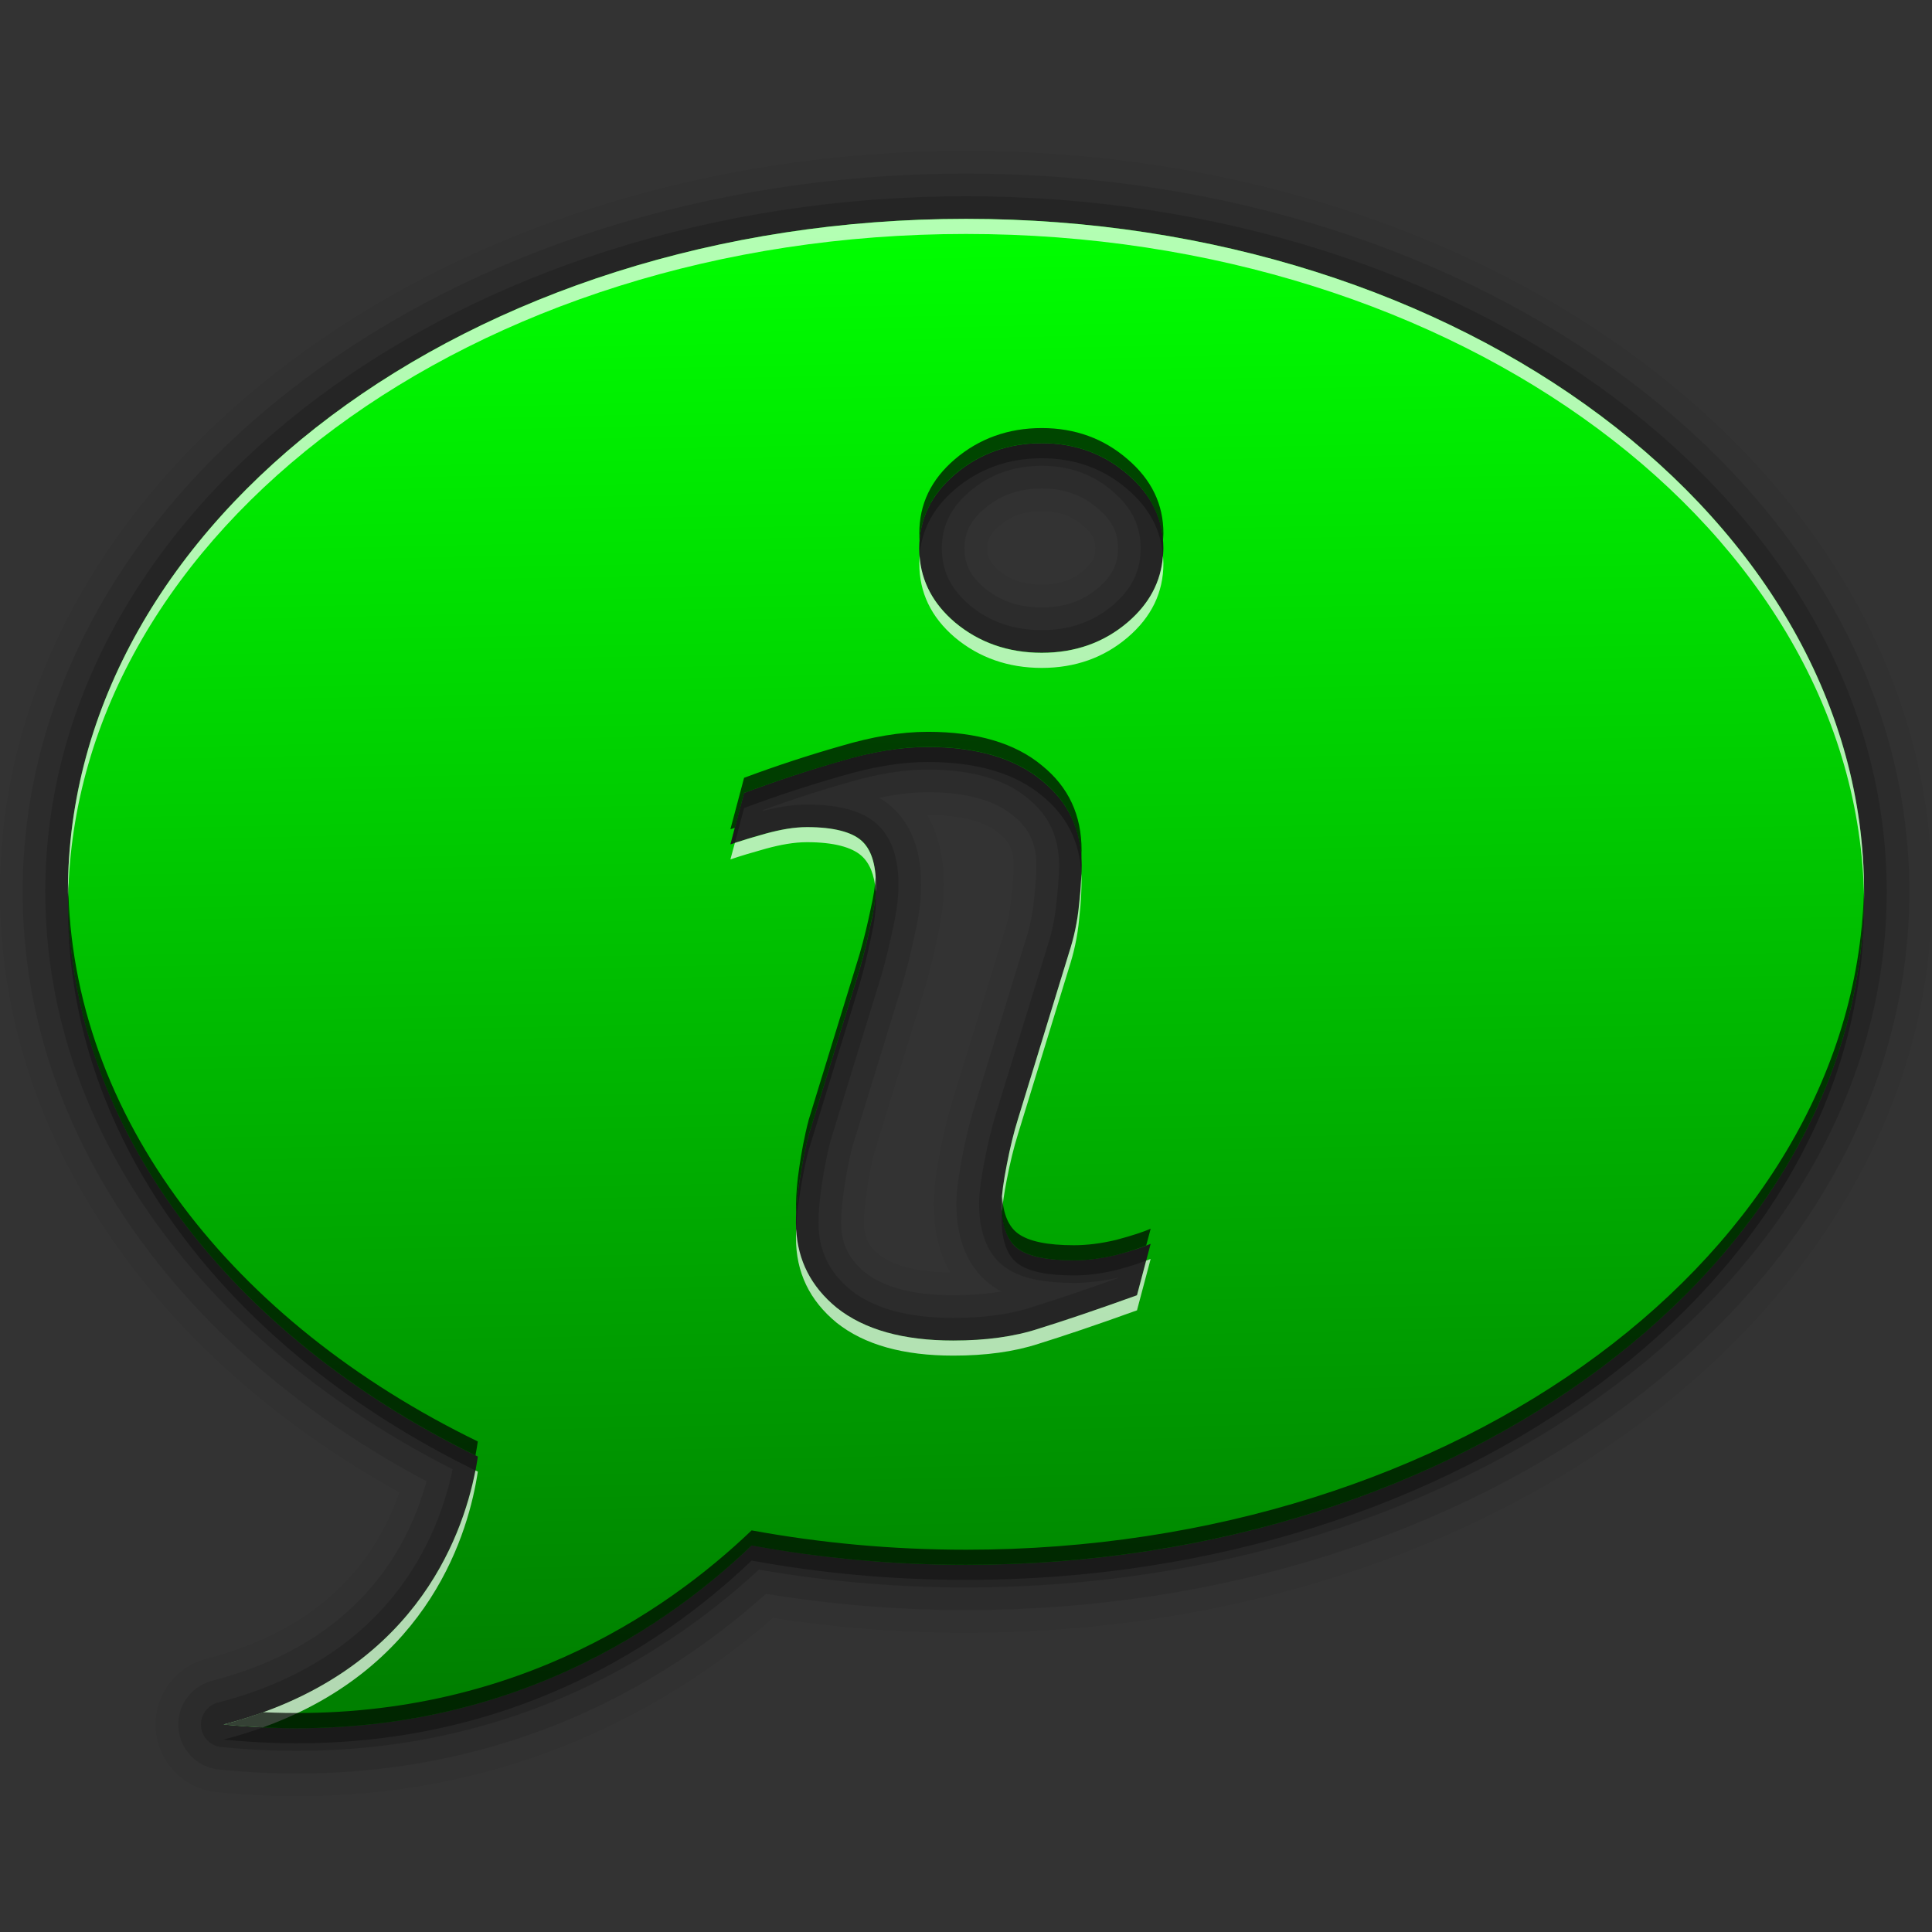 <?xml version="1.0" encoding="UTF-8" standalone="no"?>
<!-- Created with Inkscape (http://www.inkscape.org/) -->

<svg
   xmlns:dc="http://purl.org/dc/elements/1.1/"
   xmlns:cc="http://creativecommons.org/ns#"
   xmlns:rdf="http://www.w3.org/1999/02/22-rdf-syntax-ns#"
   xmlns:svg="http://www.w3.org/2000/svg"
   xmlns="http://www.w3.org/2000/svg"
   xmlns:xlink="http://www.w3.org/1999/xlink"
   xmlns:sodipodi="http://sodipodi.sourceforge.net/DTD/sodipodi-0.dtd"
   xmlns:inkscape="http://www.inkscape.org/namespaces/inkscape"
   width="256"
   height="256"
   id="svg6138"
   version="1.1"
   inkscape:version="0.48.2 r9819"
   sodipodi:docname="stock_dialog-info.svg">
  <rect width="100%" height="100%" fill="#333333" stroke="none"/>
  <defs
     id="defs6140">
    <linearGradient
       inkscape:collect="always"
       xlink:href="#linearGradient3731"
       id="linearGradient6073"
       gradientUnits="userSpaceOnUse"
       gradientTransform="matrix(3.154,0,0,2.899,-23.409,-4.238)"
       x1="48.082"
       y1="75.562"
       x2="46.655"
       y2="16.973" />
    <linearGradient
       id="linearGradient3731">
      <stop
         id="stop3733"
         style="stop-color:#008000;stop-opacity:1;"
         offset="0" />
      <stop
         id="stop3735"
         style="stop-color:#00ff00;stop-opacity:1;"
         offset="1" />
    </linearGradient>
    <linearGradient
       inkscape:collect="always"
       xlink:href="#linearGradient3731"
       id="linearGradient29182"
       gradientUnits="userSpaceOnUse"
       gradientTransform="matrix(3.606,0,0,3.303,-30.185,755.995)"
       x1="48.082"
       y1="75.562"
       x2="46.655"
       y2="16.973" />
    <linearGradient
       inkscape:collect="always"
       xlink:href="#linearGradient3731"
       id="linearGradient29700"
       gradientUnits="userSpaceOnUse"
       gradientTransform="matrix(3.606,0,0,3.303,-30.185,757.995)"
       x1="48.082"
       y1="75.562"
       x2="46.655"
       y2="16.973" />
    <linearGradient
       inkscape:collect="always"
       xlink:href="#linearGradient3731"
       id="linearGradient29702"
       gradientUnits="userSpaceOnUse"
       gradientTransform="matrix(3.606,0,0,3.303,-30.185,-40.367)"
       x1="48.082"
       y1="75.562"
       x2="46.655"
       y2="16.973" />
    <linearGradient
       inkscape:collect="always"
       xlink:href="#linearGradient3731"
       id="linearGradient29709"
       gradientUnits="userSpaceOnUse"
       gradientTransform="matrix(3.606,0,0,3.303,-30.185,753.995)"
       x1="48.082"
       y1="75.562"
       x2="46.655"
       y2="16.973" />
    <linearGradient
       inkscape:collect="always"
       xlink:href="#linearGradient3731"
       id="linearGradient29711"
       gradientUnits="userSpaceOnUse"
       gradientTransform="matrix(3.606,0,0,3.303,-30.185,-40.367)"
       x1="48.082"
       y1="75.562"
       x2="46.655"
       y2="16.973" />
    <linearGradient
       inkscape:collect="always"
       xlink:href="#linearGradient3731"
       id="linearGradient29731"
       gradientUnits="userSpaceOnUse"
       gradientTransform="matrix(3.606,0,0,3.303,-30.185,755.995)"
       x1="48.082"
       y1="75.562"
       x2="46.655"
       y2="16.973" />
  </defs>
  <sodipodi:namedview
     id="base"
     pagecolor="#ffffff"
     bordercolor="#666666"
     borderopacity="1.0"
     inkscape:pageopacity="0.0"
     inkscape:pageshadow="2"
     inkscape:zoom="1.6328125"
     inkscape:cx="128"
     inkscape:cy="128"
     inkscape:document-units="px"
     inkscape:current-layer="layer1"
     showgrid="false"
     inkscape:window-width="1024"
     inkscape:window-height="576"
     inkscape:window-x="0"
     inkscape:window-y="24"
     inkscape:window-maximized="1"
     fit-margin-top="0"
     fit-margin-left="0"
     fit-margin-right="0"
     fit-margin-bottom="0" />
  <g
     inkscape:label="Layer 1"
     inkscape:groupmode="layer"
     id="layer1"
     transform="translate(-14.906,-765.122)">
    <g
       id="g29722"
       transform="translate(0,-18.02)">
      <path
         style="opacity:0.05;fill:none;stroke:#000000;stroke-width:18;stroke-linejoin:round;stroke-miterlimit:4;stroke-opacity:1;stroke-dasharray:none;display:inline"
         id="path29720"
         inkscape:connector-curvature="0"
         d="m 142.906,812.142 c -65.722,0 -119,39.925 -119,89.175 0,31.371 21.635,58.933 54.316,74.829 -1.243,8.286 -6.902,28.569 -33.694,35.505 34.701,3.454 57.746,-12.043 69.98,-23.739 9.1,1.67 18.611,2.58 28.398,2.58 65.722,0 119,-39.925 119,-89.175 0,-49.25 -53.278,-89.175 -119,-89.175 z m 10.029,29.725 c 4.451,9e-5 8.249,1.411 11.382,4.128 3.187,2.718 4.733,5.98 4.733,9.805 -5e-5,3.825 -1.546,7.088 -4.733,9.805 -3.132,2.667 -6.931,4.025 -11.382,4.025 -4.451,1.1e-4 -8.307,-1.358 -11.494,-4.025 -3.187,-2.718 -4.733,-5.98 -4.733,-9.805 -3e-5,-3.825 1.546,-7.087 4.733,-9.805 3.187,-2.718 7.043,-4.128 11.494,-4.128 z M 137.835,882.12 c 6.539,6e-5 11.584,1.519 15.1,4.438 3.572,2.869 5.296,6.62 5.296,11.25 -7e-5,0.956 -0.063,2.642 -0.338,5.057 -0.22,2.416 -0.693,4.592 -1.352,6.606 l -6.761,21.984 c -0.55,1.762 -1.025,3.722 -1.465,5.986 -0.44,2.265 -0.676,4.003 -0.676,5.161 -3e-5,2.919 0.712,4.929 2.141,5.986 1.429,1.057 3.921,1.548 7.438,1.548 1.648,0 3.546,-0.219 5.634,-0.722 2.088,-0.554 3.573,-1.042 4.508,-1.445 l -1.803,6.812 c -5.44,1.963 -9.83,3.432 -13.072,4.438 -3.242,1.057 -6.983,1.548 -11.269,1.548 -6.594,0 -11.757,-1.416 -15.438,-4.335 -3.627,-2.969 -5.409,-6.721 -5.409,-11.25 0,-1.761 0.176,-3.555 0.451,-5.367 0.275,-1.862 0.635,-3.981 1.24,-6.296 l 6.761,-21.984 c 0.604,-2.114 1.08,-4.124 1.465,-5.986 0.44,-1.912 0.676,-3.6 0.676,-5.161 -1e-5,-2.818 -0.652,-4.776 -1.916,-5.883 -1.264,-1.107 -3.64,-1.755 -7.212,-1.755 -1.758,6e-5 -3.541,0.322 -5.409,0.826 -1.813,0.503 -3.414,0.992 -4.733,1.445 l 1.803,-6.812 c 4.451,-1.661 8.78,-3.074 12.847,-4.232 4.066,-1.208 7.868,-1.858 11.494,-1.858 z" />
      <path
         d="m 142.906,812.142 c -65.722,0 -119,39.925 -119,89.175 0,31.371 21.635,58.933 54.316,74.829 -1.243,8.286 -6.902,28.569 -33.694,35.505 34.701,3.454 57.746,-12.043 69.98,-23.739 9.1,1.67 18.611,2.58 28.398,2.58 65.722,0 119,-39.925 119,-89.175 0,-49.25 -53.278,-89.175 -119,-89.175 z m 10.029,29.725 c 4.451,9e-5 8.249,1.411 11.382,4.128 3.187,2.718 4.733,5.98 4.733,9.805 -5e-5,3.825 -1.546,7.088 -4.733,9.805 -3.132,2.667 -6.931,4.025 -11.382,4.025 -4.451,1.1e-4 -8.307,-1.358 -11.494,-4.025 -3.187,-2.718 -4.733,-5.98 -4.733,-9.805 -3e-5,-3.825 1.546,-7.087 4.733,-9.805 3.187,-2.718 7.043,-4.128 11.494,-4.128 z M 137.835,882.12 c 6.539,6e-5 11.584,1.519 15.1,4.438 3.572,2.869 5.296,6.62 5.296,11.25 -7e-5,0.956 -0.063,2.642 -0.338,5.057 -0.22,2.416 -0.693,4.592 -1.352,6.606 l -6.761,21.984 c -0.55,1.762 -1.025,3.722 -1.465,5.986 -0.44,2.265 -0.676,4.003 -0.676,5.161 -3e-5,2.919 0.712,4.929 2.141,5.986 1.429,1.057 3.921,1.548 7.438,1.548 1.648,0 3.546,-0.219 5.634,-0.722 2.088,-0.554 3.573,-1.042 4.508,-1.445 l -1.803,6.812 c -5.44,1.963 -9.83,3.432 -13.072,4.438 -3.242,1.057 -6.983,1.548 -11.269,1.548 -6.594,0 -11.757,-1.416 -15.438,-4.335 -3.627,-2.969 -5.409,-6.721 -5.409,-11.25 0,-1.761 0.176,-3.555 0.451,-5.367 0.275,-1.862 0.635,-3.981 1.24,-6.296 l 6.761,-21.984 c 0.604,-2.114 1.08,-4.124 1.465,-5.986 0.44,-1.912 0.676,-3.6 0.676,-5.161 -1e-5,-2.818 -0.652,-4.776 -1.916,-5.883 -1.264,-1.107 -3.64,-1.755 -7.212,-1.755 -1.758,6e-5 -3.541,0.322 -5.409,0.826 -1.813,0.503 -3.414,0.992 -4.733,1.445 l 1.803,-6.812 c 4.451,-1.661 8.78,-3.074 12.847,-4.232 4.066,-1.208 7.868,-1.858 11.494,-1.858 z"
         inkscape:connector-curvature="0"
         id="path29718"
         style="opacity:0.1;fill:none;stroke:#000000;stroke-width:12;stroke-linejoin:round;stroke-miterlimit:4;stroke-opacity:1;stroke-dasharray:none;display:inline" />
      <path
         style="opacity:0.15;fill:none;stroke:#000000;stroke-width:6;stroke-linejoin:round;stroke-miterlimit:4;stroke-opacity:1;stroke-dasharray:none;display:inline"
         id="path29716"
         inkscape:connector-curvature="0"
         d="m 142.906,812.142 c -65.722,0 -119,39.925 -119,89.175 0,31.371 21.635,58.933 54.316,74.829 -1.243,8.286 -6.902,28.569 -33.694,35.505 34.701,3.454 57.746,-12.043 69.98,-23.739 9.1,1.67 18.611,2.58 28.398,2.58 65.722,0 119,-39.925 119,-89.175 0,-49.25 -53.278,-89.175 -119,-89.175 z m 10.029,29.725 c 4.451,9e-5 8.249,1.411 11.382,4.128 3.187,2.718 4.733,5.98 4.733,9.805 -5e-5,3.825 -1.546,7.088 -4.733,9.805 -3.132,2.667 -6.931,4.025 -11.382,4.025 -4.451,1.1e-4 -8.307,-1.358 -11.494,-4.025 -3.187,-2.718 -4.733,-5.98 -4.733,-9.805 -3e-5,-3.825 1.546,-7.087 4.733,-9.805 3.187,-2.718 7.043,-4.128 11.494,-4.128 z M 137.835,882.12 c 6.539,6e-5 11.584,1.519 15.1,4.438 3.572,2.869 5.296,6.62 5.296,11.25 -7e-5,0.956 -0.063,2.642 -0.338,5.057 -0.22,2.416 -0.693,4.592 -1.352,6.606 l -6.761,21.984 c -0.55,1.762 -1.025,3.722 -1.465,5.986 -0.44,2.265 -0.676,4.003 -0.676,5.161 -3e-5,2.919 0.712,4.929 2.141,5.986 1.429,1.057 3.921,1.548 7.438,1.548 1.648,0 3.546,-0.219 5.634,-0.722 2.088,-0.554 3.573,-1.042 4.508,-1.445 l -1.803,6.812 c -5.44,1.963 -9.83,3.432 -13.072,4.438 -3.242,1.057 -6.983,1.548 -11.269,1.548 -6.594,0 -11.757,-1.416 -15.438,-4.335 -3.627,-2.969 -5.409,-6.721 -5.409,-11.25 0,-1.761 0.176,-3.555 0.451,-5.367 0.275,-1.862 0.635,-3.981 1.24,-6.296 l 6.761,-21.984 c 0.604,-2.114 1.08,-4.124 1.465,-5.986 0.44,-1.912 0.676,-3.6 0.676,-5.161 -1e-5,-2.818 -0.652,-4.776 -1.916,-5.883 -1.264,-1.107 -3.64,-1.755 -7.212,-1.755 -1.758,6e-5 -3.541,0.322 -5.409,0.826 -1.813,0.503 -3.414,0.992 -4.733,1.445 l 1.803,-6.812 c 4.451,-1.661 8.78,-3.074 12.847,-4.232 4.066,-1.208 7.868,-1.858 11.494,-1.858 z" />
      <path
         d="m 142.906,812.142 c -65.722,0 -119,39.925 -119,89.175 0,31.371 21.635,58.933 54.316,74.829 -1.243,8.286 -6.902,28.569 -33.694,35.505 34.701,3.454 57.746,-12.043 69.98,-23.739 9.1,1.67 18.611,2.58 28.398,2.58 65.722,0 119,-39.925 119,-89.175 0,-49.25 -53.278,-89.175 -119,-89.175 z m 10.029,29.725 c 4.451,9e-5 8.249,1.411 11.382,4.128 3.187,2.718 4.733,5.98 4.733,9.805 -5e-5,3.825 -1.546,7.088 -4.733,9.805 -3.132,2.667 -6.931,4.025 -11.382,4.025 -4.451,1.1e-4 -8.307,-1.358 -11.494,-4.025 -3.187,-2.718 -4.733,-5.98 -4.733,-9.805 -3e-5,-3.825 1.546,-7.087 4.733,-9.805 3.187,-2.718 7.043,-4.128 11.494,-4.128 z M 137.835,882.12 c 6.539,6e-5 11.584,1.519 15.1,4.438 3.572,2.869 5.296,6.62 5.296,11.25 -7e-5,0.956 -0.063,2.642 -0.338,5.057 -0.22,2.416 -0.693,4.592 -1.352,6.606 l -6.761,21.984 c -0.55,1.762 -1.025,3.722 -1.465,5.986 -0.44,2.265 -0.676,4.003 -0.676,5.161 -3e-5,2.919 0.712,4.929 2.141,5.986 1.429,1.057 3.921,1.548 7.438,1.548 1.648,0 3.546,-0.219 5.634,-0.722 2.088,-0.554 3.573,-1.042 4.508,-1.445 l -1.803,6.812 c -5.44,1.963 -9.83,3.432 -13.072,4.438 -3.242,1.057 -6.983,1.548 -11.269,1.548 -6.594,0 -11.757,-1.416 -15.438,-4.335 -3.627,-2.969 -5.409,-6.721 -5.409,-11.25 0,-1.761 0.176,-3.555 0.451,-5.367 0.275,-1.862 0.635,-3.981 1.24,-6.296 l 6.761,-21.984 c 0.604,-2.114 1.08,-4.124 1.465,-5.986 0.44,-1.912 0.676,-3.6 0.676,-5.161 -1e-5,-2.818 -0.652,-4.776 -1.916,-5.883 -1.264,-1.107 -3.64,-1.755 -7.212,-1.755 -1.758,6e-5 -3.541,0.322 -5.409,0.826 -1.813,0.503 -3.414,0.992 -4.733,1.445 l 1.803,-6.812 c 4.451,-1.661 8.78,-3.074 12.847,-4.232 4.066,-1.208 7.868,-1.858 11.494,-1.858 z"
         inkscape:connector-curvature="0"
         id="path3620-5"
         style="fill:url(#linearGradient29731);fill-opacity:1;stroke:none;display:inline" />
      <path
         id="path29696"
         transform="translate(0,796.362)"
         d="m 142.906,15.781 c -65.722,0 -119,39.937 -119,89.188 0,0.264 0.028,0.518 0.031,0.781 0.868,-48.69 53.788,-87.969 118.969,-87.969 65.278,0 118.287,39.397 119,88.188 0.005,-0.336 0,-0.663 0,-1 0,-49.25 -53.278,-89.188 -119,-89.188 z M 136.75,60.438 c -0.025,0.331 -0.031,0.66 -0.031,1 -3e-5,3.825 1.532,7.095 4.719,9.812 3.187,2.667 7.049,4.031 11.5,4.031 4.451,1.1e-4 8.243,-1.364 11.375,-4.031 3.187,-2.718 4.75,-5.987 4.75,-9.812 0,-0.34 -0.038,-0.669 -0.062,-1 -0.251,3.394 -1.784,6.336 -4.688,8.812 -3.132,2.667 -6.924,4.031 -11.375,4.031 -4.451,1.1e-4 -8.313,-1.364 -11.5,-4.031 -2.904,-2.476 -4.437,-5.418 -4.688,-8.812 z M 121.844,96.375 c -1.758,6e-5 -3.538,0.34 -5.406,0.844 -1.567,0.435 -2.951,0.851 -4.156,1.25 l -0.594,2.188 c 1.319,-0.453 2.937,-0.934 4.75,-1.438 1.868,-0.503 3.648,-0.844 5.406,-0.844 3.572,6e-5 5.924,0.674 7.188,1.781 1.085,0.951 1.749,2.508 1.906,4.719 0.015,-0.286 0.031,-0.567 0.031,-0.844 -1e-5,-2.818 -0.674,-4.768 -1.938,-5.875 -1.264,-1.107 -3.616,-1.781 -7.188,-1.781 z m 36.344,6.156 c -0.033,0.985 -0.082,2.214 -0.281,3.969 -0.22,2.416 -0.716,4.581 -1.375,6.594 l -6.75,22 c -0.55,1.762 -1.029,3.735 -1.469,6 -0.44,2.265 -0.688,3.999 -0.688,5.156 0,0.354 0.042,0.673 0.062,1 0.087,-1.083 0.295,-2.458 0.625,-4.156 0.44,-2.265 0.919,-4.238 1.469,-6 l 6.75,-22 c 0.659,-2.013 1.155,-4.178 1.375,-6.594 0.275,-2.416 0.312,-4.106 0.312,-5.062 0,-0.311 -0.016,-0.603 -0.031,-0.906 z m -37.781,47.062 c -0.018,0.412 -0.031,0.81 -0.031,1.219 0,4.53 1.78,8.281 5.406,11.25 3.682,2.919 8.844,4.344 15.438,4.344 4.286,0 8.039,-0.506 11.281,-1.562 3.242,-1.007 7.622,-2.475 13.062,-4.438 l 1.812,-6.812 c -0.15,0.065 -0.415,0.15 -0.594,0.219 l -1.219,4.594 c -5.44,1.963 -9.821,3.431 -13.062,4.438 -3.242,1.057 -6.995,1.562 -11.281,1.562 -6.594,0 -11.756,-1.425 -15.438,-4.344 -3.413,-2.794 -5.177,-6.293 -5.375,-10.469 z m -42.5,32.031 c -1.786,9.129 -8.392,27.188 -33.375,33.656 1.782,0.177 3.529,0.294 5.25,0.375 22.294,-8.062 27.281,-26.162 28.438,-33.875 -0.105,-0.051 -0.208,-0.105 -0.312,-0.156 z"
         style="opacity:0.7;fill:#ffffff;fill-opacity:1;stroke:none;display:inline"
         inkscape:connector-curvature="0" />
      <path
         id="path29705"
         transform="translate(0,796.362)"
         d="m 152.938,43.5 c -4.451,9e-5 -8.313,1.407 -11.5,4.125 -3.187,2.718 -4.719,5.988 -4.719,9.812 0,0.34 0.007,0.669 0.031,1 0.251,-3.394 1.784,-6.336 4.688,-8.812 3.187,-2.718 7.049,-4.125 11.5,-4.125 4.451,9e-5 8.243,1.407 11.375,4.125 2.904,2.476 4.436,5.419 4.688,8.812 0.025,-0.331 0.062,-0.66 0.062,-1 -5e-5,-3.825 -1.563,-7.095 -4.75,-9.812 -3.132,-2.718 -6.924,-4.125 -11.375,-4.125 z m -15.094,40.25 c -3.627,6e-5 -7.434,0.667 -11.5,1.875 -4.066,1.158 -8.393,2.558 -12.844,4.219 l -1.812,6.812 c 0.179,-0.061 0.404,-0.125 0.594,-0.188 l 1.219,-4.625 c 4.451,-1.661 8.777,-3.061 12.844,-4.219 4.066,-1.208 7.873,-1.875 11.5,-1.875 6.539,6e-5 11.577,1.519 15.094,4.438 3.332,2.676 5.033,6.135 5.25,10.344 0.013,-0.37 0.031,-0.832 0.031,-1.094 -6e-5,-4.63 -1.71,-8.381 -5.281,-11.25 -3.517,-2.919 -8.555,-4.437 -15.094,-4.438 z m -6.906,19.125 c -0.068,1.323 -0.295,2.74 -0.656,4.312 -0.385,1.862 -0.864,3.886 -1.469,6 l -6.75,21.969 c -0.604,2.315 -0.975,4.45 -1.25,6.312 -0.275,1.812 -0.438,3.582 -0.438,5.344 0,0.235 0.022,0.457 0.031,0.688 0.062,-1.333 0.2,-2.672 0.406,-4.031 0.275,-1.862 0.646,-3.997 1.25,-6.312 l 6.75,-21.969 c 0.604,-2.114 1.084,-4.138 1.469,-6 0.44,-1.912 0.687,-3.596 0.688,-5.156 0,-0.399 -0.005,-0.792 -0.031,-1.156 z m -107,0.875 c -0.007,0.404 -0.031,0.813 -0.031,1.219 0,31.27 21.495,58.737 54,74.656 0.129,-0.661 0.229,-1.284 0.312,-1.844 C 45.813,162.019 24.297,134.794 23.938,103.75 z m 237.969,0.219 c -0.723,48.785 -53.728,88.156 -119,88.156 -9.787,0 -19.306,-0.893 -28.406,-2.562 -11.606,11.095 -32.934,25.581 -64.719,24.094 -1.656,0.599 -3.397,1.145 -5.25,1.625 34.701,3.454 57.735,-12.023 69.969,-23.719 9.1,1.67 18.62,2.562 28.406,2.562 65.722,0 119,-39.906 119,-89.156 0,-0.333 0.005,-0.668 0,-1 z m -114.219,41.312 c -0.027,0.348 -0.062,0.688 -0.062,0.969 -3e-5,2.919 0.728,4.912 2.156,5.969 1.429,1.057 3.921,1.562 7.438,1.562 1.648,0 3.537,-0.215 5.625,-0.719 1.752,-0.465 3.004,-0.889 3.938,-1.25 l 0.594,-2.219 c -0.934,0.403 -2.443,0.915 -4.531,1.469 -2.088,0.504 -3.977,0.719 -5.625,0.719 -3.517,0 -6.009,-0.506 -7.438,-1.562 -1.25,-0.925 -1.938,-2.583 -2.094,-4.938 z"
         style="opacity:0.7;fill:#000000;fill-opacity:1;stroke:none;display:inline"
         inkscape:connector-curvature="0" />
      <path
         inkscape:connector-curvature="0"
         style="opacity:0.3;fill:#000000;fill-opacity:1;stroke:none;display:inline"
         d="m 152.938,841.862 c -4.451,9e-5 -8.313,1.407 -11.5,4.125 -3.187,2.718 -4.719,5.988 -4.719,9.812 0,0.34 0.007,0.669 0.031,1 0.251,-3.394 1.784,-6.336 4.688,-8.812 3.187,-2.718 7.049,-4.125 11.5,-4.125 4.451,9e-5 8.243,1.407 11.375,4.125 2.904,2.476 4.436,5.418 4.688,8.812 0.025,-0.331 0.062,-0.66 0.062,-1 -5e-5,-3.825 -1.563,-7.095 -4.75,-9.812 -3.132,-2.718 -6.924,-4.125 -11.375,-4.125 z m -15.094,40.25 c -3.627,6e-5 -7.434,0.667 -11.5,1.875 -4.066,1.158 -8.393,2.558 -12.844,4.219 l -1.812,6.812 c 0.179,-0.061 0.404,-0.125 0.594,-0.188 l 1.219,-4.625 c 4.451,-1.661 8.777,-3.061 12.844,-4.219 4.066,-1.208 7.873,-1.875 11.5,-1.875 6.539,6e-5 11.577,1.519 15.094,4.438 3.332,2.676 5.033,6.135 5.25,10.344 0.013,-0.37 0.031,-0.832 0.031,-1.094 -6e-5,-4.63 -1.71,-8.381 -5.281,-11.25 -3.517,-2.919 -8.555,-4.437 -15.094,-4.438 z m -6.906,19.125 c -0.068,1.323 -0.295,2.74 -0.656,4.312 -0.385,1.862 -0.864,3.886 -1.469,6 l -6.75,21.969 c -0.604,2.315 -0.975,4.45 -1.25,6.312 -0.275,1.812 -0.438,3.582 -0.438,5.344 0,0.235 0.022,0.457 0.031,0.688 0.062,-1.333 0.2,-2.672 0.406,-4.031 0.275,-1.862 0.646,-3.997 1.25,-6.312 l 6.75,-21.969 c 0.604,-2.114 1.084,-4.138 1.469,-6 0.44,-1.912 0.687,-3.596 0.688,-5.156 0,-0.399 -0.005,-0.792 -0.031,-1.156 z m -107,0.875 c -0.007,0.404 -0.031,0.813 -0.031,1.219 0,31.27 21.495,58.737 54,74.656 0.129,-0.661 0.229,-1.284 0.312,-1.844 C 45.813,960.381 24.297,933.156 23.938,902.112 z m 237.969,0.219 c -0.723,48.785 -53.728,88.156 -119,88.156 -9.787,0 -19.306,-0.893 -28.406,-2.562 -11.606,11.095 -32.934,25.581 -64.719,24.094 -1.656,0.599 -3.397,1.145 -5.25,1.625 34.701,3.454 57.735,-12.023 69.969,-23.719 9.1,1.67 18.62,2.562 28.406,2.562 65.722,0 119,-39.906 119,-89.156 0,-0.333 0.005,-0.668 0,-1 z m -114.219,41.312 c -0.027,0.348 -0.062,0.688 -0.062,0.969 -3e-5,2.919 0.728,4.912 2.156,5.969 1.429,1.057 3.921,1.562 7.438,1.562 1.648,0 3.537,-0.215 5.625,-0.719 1.752,-0.465 3.004,-0.889 3.938,-1.25 l 0.594,-2.219 c -0.934,0.403 -2.443,0.915 -4.531,1.469 -2.088,0.504 -3.977,0.719 -5.625,0.719 -3.517,0 -6.009,-0.506 -7.438,-1.562 -1.25,-0.925 -1.938,-2.583 -2.094,-4.938 z"
         id="path29714" />
    </g>
  </g>
</svg>
